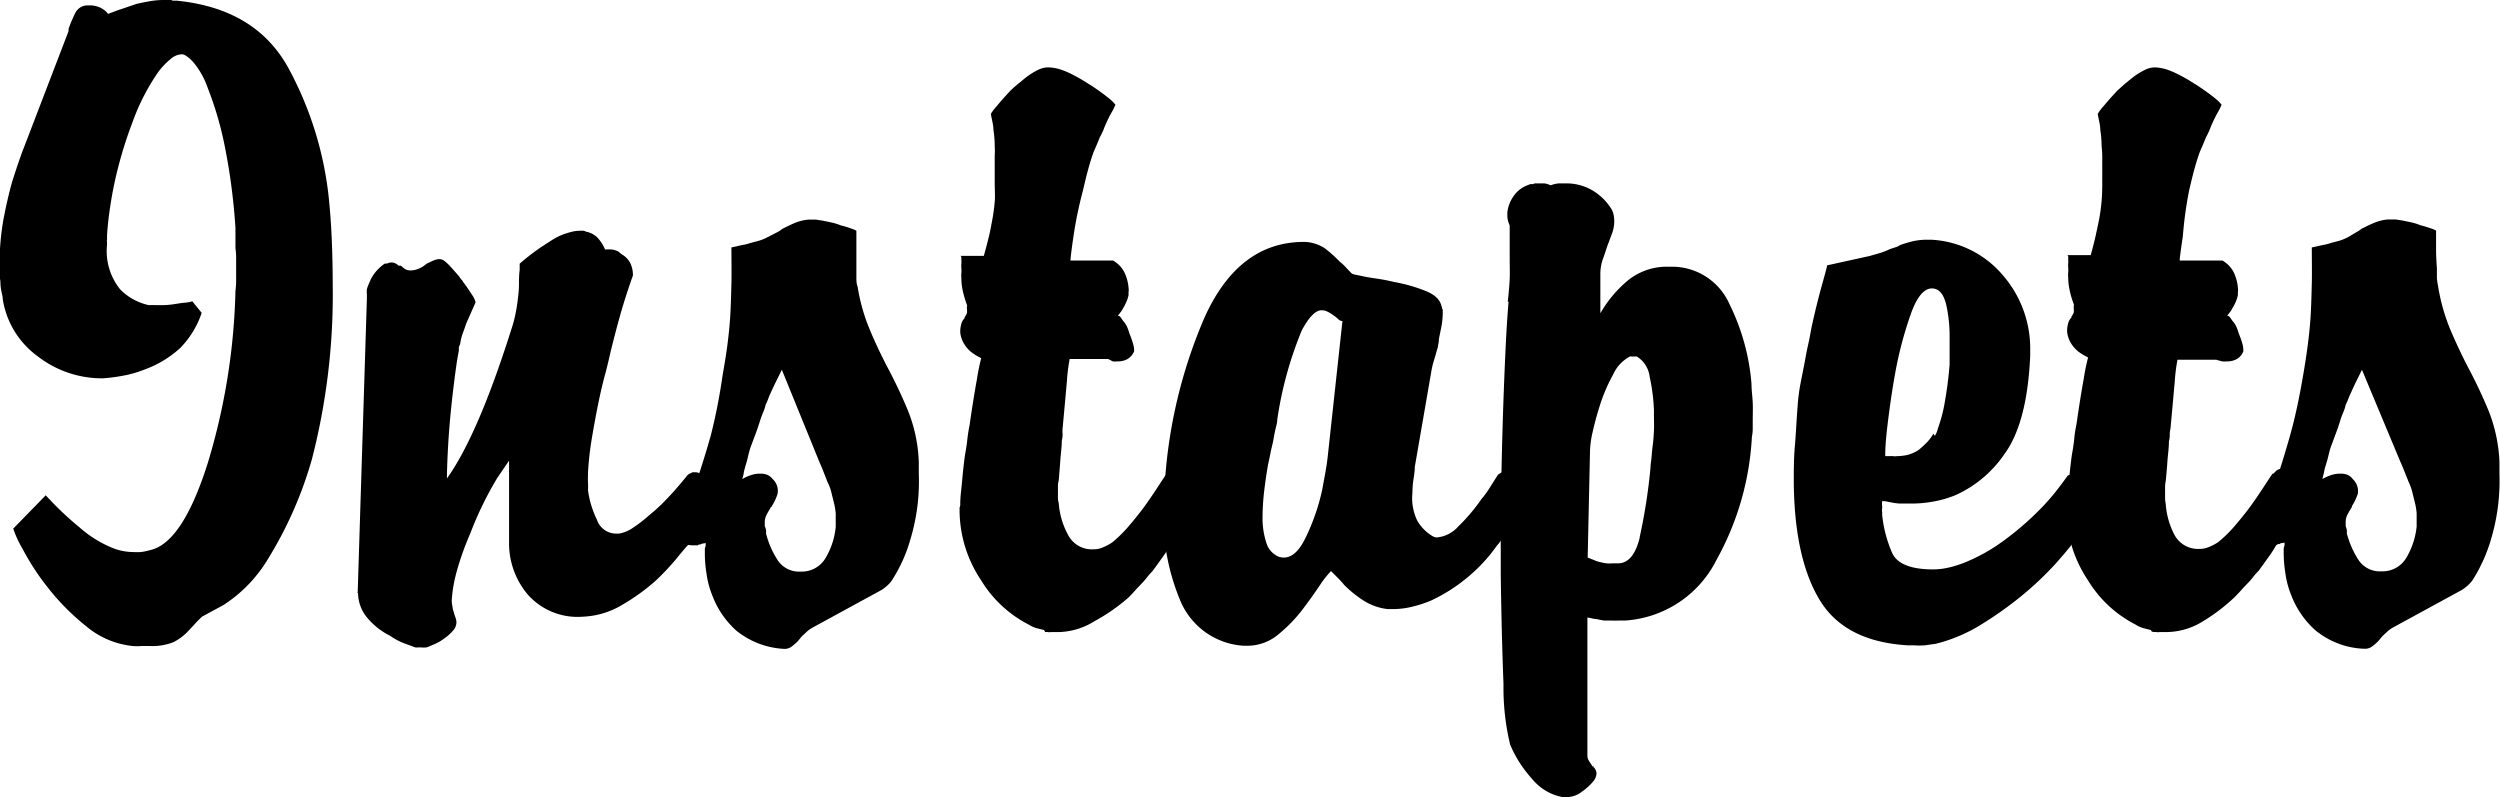 <svg id="Camada_1" data-name="Camada 1" xmlns="http://www.w3.org/2000/svg" viewBox="0 0 181.46 57.88"><path d="M22.54,74.07q2.31-.61,4.11-6.33a46.55,46.55,0,0,0,2-12.47,5.47,5.47,0,0,0,.05-.82V52.93a5.1,5.1,0,0,0-.05-.76c0-.26,0-.51,0-.76s0-.48,0-.7a44.65,44.65,0,0,0-.84-6.25,24.89,24.89,0,0,0-1.18-3.94,5.93,5.93,0,0,0-1.05-1.86c-.35-.37-.63-.56-.81-.56a1.29,1.29,0,0,0-.82.34,5.38,5.38,0,0,0-.87.9A15.5,15.5,0,0,0,21.19,43a30,30,0,0,0-1.41,4.87c-.11.56-.2,1.12-.28,1.69s-.13,1.1-.17,1.63v.39a.19.19,0,0,0,0,.14v.2a4.42,4.42,0,0,0,.95,3.24,4.12,4.12,0,0,0,2.09,1.15,3.4,3.4,0,0,1,.45,0l.45,0a5.53,5.53,0,0,0,.84-.06l.73-.11a2.72,2.72,0,0,0,.68-.11l.68.84a6.71,6.71,0,0,1-1.55,2.54A7.68,7.68,0,0,1,22,61a7.8,7.8,0,0,1-1.46.42,12.12,12.12,0,0,1-1.52.2,7.61,7.61,0,0,1-4.7-1.58,6.35,6.35,0,0,1-2.56-4.16c0-.23-.08-.44-.11-.65a3.34,3.34,0,0,1-.06-.65,3.63,3.63,0,0,1-.06-.64V53.3a18.26,18.26,0,0,1,.28-3.21c.19-1,.4-1.91.62-2.7.19-.6.36-1.12.51-1.55s.26-.74.34-.93l3.26-8.5a.12.12,0,0,1,0-.09s0,0,0-.08a11,11,0,0,1,.48-1.13,1,1,0,0,1,.87-.56h.17a1.8,1.8,0,0,1,.79.17,1.64,1.64,0,0,1,.56.45c.38-.15.73-.28,1.07-.39l1-.34c.34-.08.68-.14,1-.2a6.12,6.12,0,0,1,1.07-.08h.45a.25.25,0,0,0,.17.05h.22q5.74.57,8.11,4.9a25.33,25.33,0,0,1,2.93,9.46c.11,1.09.18,2.16.22,3.21s.06,2.06.06,3A47.91,47.91,0,0,1,34.2,67.49,28.73,28.73,0,0,1,31,74.75a10.27,10.27,0,0,1-3.21,3.32l-1.57.85c-.23.22-.43.43-.59.61l-.48.51a3.82,3.82,0,0,1-1,.73,4.12,4.12,0,0,1-1.72.28h-.59a3.7,3.7,0,0,1-.65,0,6.22,6.22,0,0,1-3.38-1.44,16.87,16.87,0,0,1-2.76-2.78A17.72,17.72,0,0,1,13.2,74a7.86,7.86,0,0,1-.68-1.47l2.36-2.42a23.05,23.05,0,0,0,2.43,2.31A8.43,8.43,0,0,0,19.9,74a4.11,4.11,0,0,0,.67.17,3.91,3.91,0,0,0,.68.06,4.58,4.58,0,0,0,.53,0,3.41,3.41,0,0,0,.48-.09Z" transform="translate(-11.56 -34.16)"/><path d="M37.46,77.17l.06.06.67-21.4s0,0,0,0,0,0,0-.06v-.23a2.08,2.08,0,0,1,0-.39,2.75,2.75,0,0,1,.17-.45,2.72,2.72,0,0,1,.48-.82,3.22,3.22,0,0,1,.65-.59.11.11,0,0,0,.08,0l.09,0a.7.7,0,0,1,.48-.06.86.86,0,0,1,.36.22.12.12,0,0,1,.09,0s0,0,.08,0a2.3,2.3,0,0,0,.28.23.75.75,0,0,0,.4.11h0a1.55,1.55,0,0,0,.56-.11,2.11,2.11,0,0,0,.51-.29.71.71,0,0,1,.26-.16l.25-.12a1.56,1.56,0,0,1,.45-.14.62.62,0,0,1,.45.14,3.24,3.24,0,0,1,.45.43c.19.2.39.44.62.7a.9.9,0,0,0,.14.2.67.67,0,0,1,.14.19c.23.3.43.6.62.9a1.64,1.64,0,0,1,.28.57c-.26.6-.49,1.11-.67,1.52-.08.22-.16.47-.26.73a3.78,3.78,0,0,0-.19.79,1,1,0,0,0-.09.22.91.91,0,0,0,0,.23c-.07.37-.14.75-.19,1.12s-.11.76-.15,1.13c-.22,1.73-.37,3.32-.45,4.79S44,68.82,44,68.89q2.25-3.15,4.67-10.81A9.21,9.21,0,0,0,49,56.82c.08-.4.13-.78.17-1.16a6.8,6.8,0,0,0,.06-.9c0-.3,0-.64.05-1V53.3a16,16,0,0,1,1.52-1.18l.74-.48a5,5,0,0,1,.78-.42A5.82,5.82,0,0,1,53,51a2.44,2.44,0,0,1,.62-.09h.25a.27.27,0,0,1,.2.06,1.61,1.61,0,0,1,.87.45,3.1,3.1,0,0,1,.54.85,3.94,3.94,0,0,1,.5,0,1.56,1.56,0,0,1,.45.14l.15.12.14.11a1.53,1.53,0,0,1,.59.62,2,2,0,0,1,.19.9s-.22.59-.56,1.66-.69,2.37-1.07,3.91q-.16.73-.36,1.5c-.14.5-.26,1-.37,1.49-.23,1.05-.42,2.07-.59,3.07a22.65,22.65,0,0,0-.31,2.67v.17a5.25,5.25,0,0,0,0,.56,5.33,5.33,0,0,1,0,.56,7,7,0,0,0,.65,2.14,1.47,1.47,0,0,0,1.33,1h.28a2.58,2.58,0,0,0,1-.42,9.51,9.51,0,0,0,1.13-.87l.48-.4.48-.45c.45-.45.84-.87,1.18-1.27s.56-.66.67-.81a.58.58,0,0,1,.15-.11.24.24,0,0,1,.14-.06.17.17,0,0,1,.14-.06H62a.57.57,0,0,1,.42.14.81.81,0,0,1,.14.54v1.29a.49.49,0,0,0-.06.23v.82a2.23,2.23,0,0,0,.06.47v.12a1.07,1.07,0,0,1-.22.78,6.39,6.39,0,0,1-.62.74l-.14.11a1,1,0,0,0-.15.11q-.16.17-.78.93a18.18,18.18,0,0,1-1.52,1.61,15.26,15.26,0,0,1-2.42,1.74,6,6,0,0,1-2.82.85,4.83,4.83,0,0,1-4-1.58,5.76,5.76,0,0,1-1.38-3.83V67.6s-.33.47-.88,1.29a25.47,25.47,0,0,0-1.94,4,21,21,0,0,0-1,2.82,10.4,10.4,0,0,0-.34,2,2,2,0,0,0,.06.51c0,.15.07.3.11.45s.07.23.11.34a1,1,0,0,1,.06.34.94.94,0,0,1-.06.28.73.73,0,0,1-.17.28,3.22,3.22,0,0,1-.65.59,3.4,3.4,0,0,1-.87.48,3.37,3.37,0,0,1-.42.17,1.86,1.86,0,0,1-.42,0h-.2a.58.58,0,0,1-.2,0l-.84-.31a4.72,4.72,0,0,1-1-.54,5.11,5.11,0,0,1-1.61-1.26,2.82,2.82,0,0,1-.7-1.89Z" transform="translate(-11.56 -34.16)"/><path d="M60.71,71.82l.28-.11c.19-.38.36-.75.51-1.13L62,69.46c.41-1.2.8-2.44,1.16-3.72A41.65,41.65,0,0,0,64,61.46c.15-.86.28-1.65.37-2.36s.16-1.41.2-2.09.06-1.52.08-2.3,0-1.66,0-2.59l.53-.12.54-.11.37-.11.42-.11a3.34,3.34,0,0,0,.79-.31L68,51a1.6,1.6,0,0,0,.19-.11l.14-.11c.3-.15.6-.3.9-.43a3.47,3.47,0,0,1,1-.25h.11l.45,0,.51.08.67.14a4.52,4.52,0,0,1,.62.2,7.2,7.2,0,0,1,.76.23,1.59,1.59,0,0,1,.37.16v1.3c0,.45,0,.92,0,1.41,0,.22,0,.45,0,.67s0,.45.09.68a13.58,13.58,0,0,0,.87,3.09c.39.94.82,1.84,1.27,2.71.56,1.05,1.07,2.12,1.52,3.21a11.06,11.06,0,0,1,.78,3.71v.85a14.58,14.58,0,0,1-.59,4.7,11,11,0,0,1-1.38,3.07,2.25,2.25,0,0,1-.36.39,3.61,3.61,0,0,1-.37.28l-4.95,2.7a2.36,2.36,0,0,0-.42.28l-.37.34a2.05,2.05,0,0,0-.2.23l-.14.17a3.91,3.91,0,0,1-.45.39.85.85,0,0,1-.51.17h0A6,6,0,0,1,65,79.93a6.49,6.49,0,0,1-1.71-2.48,6.63,6.63,0,0,1-.45-1.66,9.65,9.65,0,0,1-.12-1.38v-.34a.61.61,0,0,1,.06-.28v-.22a1.19,1.19,0,0,1-.28.05.2.2,0,0,1-.14.06.17.17,0,0,0-.14.06h-.51a6.19,6.19,0,0,1-.65-.15.59.59,0,0,1-.42-.42.41.41,0,0,1-.06-.19v-.37a.49.49,0,0,0,.06-.23.46.46,0,0,1,.06-.22c0-.11.07-.23.11-.34ZM68.31,61l-.42.85c-.13.26-.25.52-.37.78s-.14.31-.19.45a3.76,3.76,0,0,1-.2.46,2.52,2.52,0,0,1-.17.53c-.07.17-.15.37-.22.59-.12.38-.23.71-.34,1s-.23.61-.34.91-.14.46-.2.7a7.15,7.15,0,0,1-.19.7l-.12.45c0,.15-.07.32-.11.51a3.17,3.17,0,0,1,.62-.28,2,2,0,0,1,.68-.11,1.35,1.35,0,0,1,.5.08,1,1,0,0,1,.4.31A1.16,1.16,0,0,1,68,70a3.64,3.64,0,0,1-.42.9.05.05,0,0,1-.06.06c-.11.19-.21.36-.3.53a1.15,1.15,0,0,0-.15.59v.28a1,1,0,0,1,.09.26,1.21,1.21,0,0,1,0,.25A6.4,6.4,0,0,0,68,74.81a1.85,1.85,0,0,0,1.63.84h.12a2,2,0,0,0,1.74-1,5.38,5.38,0,0,0,.73-2.25v-.39c0-.19,0-.39,0-.59a5.4,5.4,0,0,0-.09-.6c-.07-.3-.15-.6-.22-.9a3.53,3.53,0,0,0-.29-.78q-.22-.57-.39-1c-.11-.26-.19-.43-.22-.51Z" transform="translate(-11.56 -34.16)"/><path d="M87.4,80l-.06-.11-.56-.14a2.18,2.18,0,0,1-.56-.26,8.63,8.63,0,0,1-3.44-3.2,9.18,9.18,0,0,1-1.57-5V71a.54.54,0,0,0,.05-.19V70.7c0-.53.09-1.09.14-1.69s.12-1.2.2-1.81c.07-.37.13-.75.17-1.12A11,11,0,0,1,81.94,65c.18-1.27.36-2.38.53-3.32a14.87,14.87,0,0,1,.31-1.52l-.31-.17a3.82,3.82,0,0,1-.42-.28,2.29,2.29,0,0,1-.51-.59,2,2,0,0,1-.28-.82v-.11a1.74,1.74,0,0,1,.06-.45,1,1,0,0,1,.17-.39l.08-.09a.1.1,0,0,0,0-.08.88.88,0,0,0,.17-.28,1,1,0,0,0,0-.34v-.14a.16.16,0,0,0,0-.14,7.74,7.74,0,0,1-.31-1.07,4.32,4.32,0,0,1-.09-.85,2.21,2.21,0,0,1,0-.39,2,2,0,0,0,0-.34,1.48,1.48,0,0,1,0-.31,1.21,1.21,0,0,0,0-.25v-.2a.18.18,0,0,0-.06-.14h1.69c.15-.53.27-1,.37-1.41s.17-.82.25-1.24.13-.83.17-1.26,0-.89,0-1.38V45.5a6.76,6.76,0,0,0,0-.76,7.27,7.27,0,0,0-.09-1.13c0-.37-.12-.76-.19-1.18a3.45,3.45,0,0,1,.42-.56c.28-.34.61-.71,1-1.13.19-.18.39-.36.6-.53l.59-.48a5.48,5.48,0,0,1,.78-.48,1.72,1.72,0,0,1,.74-.2h.05a3.29,3.29,0,0,1,.93.17,6.4,6.4,0,0,1,1,.45c.23.12.44.24.65.37l.59.37c.45.3.84.58,1.16.84a2.82,2.82,0,0,1,.53.51,4.13,4.13,0,0,1-.31.62,9.83,9.83,0,0,0-.59,1.29,2.4,2.4,0,0,0-.11.23l-.12.22c-.07.19-.15.37-.22.54s-.15.34-.23.53c-.15.41-.29.87-.42,1.35s-.25,1-.36,1.47a28.84,28.84,0,0,0-.68,3.29c-.15,1-.22,1.62-.22,1.77h3.09a2.08,2.08,0,0,1,.82.85,3.25,3.25,0,0,1,.31,1.18.91.91,0,0,1,0,.23.83.83,0,0,0,0,.22,2.43,2.43,0,0,1-.17.54,3.22,3.22,0,0,1-.22.42,1.87,1.87,0,0,1-.23.36,1.39,1.39,0,0,1-.17.2.26.26,0,0,1,.2.11l.2.28a1.68,1.68,0,0,1,.28.43,4,4,0,0,1,.17.48,6.06,6.06,0,0,1,.25.7,1.91,1.91,0,0,1,.09.48v.11a1.17,1.17,0,0,1-.48.56,1.38,1.38,0,0,1-.71.17,1.63,1.63,0,0,1-.36,0L92,60.22H89.2a13.35,13.35,0,0,0-.2,1.61c-.09,1-.19,2.13-.31,3.4a2.38,2.38,0,0,0,0,.45,1.82,1.82,0,0,1-.06.46c0,.48-.08,1-.11,1.46s-.08,1-.11,1.41a1.64,1.64,0,0,0-.06.42v.84a1.65,1.65,0,0,0,.06.43,5.62,5.62,0,0,0,.7,2.33,1.94,1.94,0,0,0,1.83,1,1.61,1.61,0,0,0,.67-.14,3.43,3.43,0,0,0,.68-.36,9.61,9.61,0,0,0,1.13-1.1c.37-.43.73-.87,1.07-1.32s.71-1,1-1.44.54-.83.73-1.1c0,0,0,0,.06,0l.14-.14a.62.62,0,0,1,.2-.15.42.42,0,0,1,.39,0c.11,0,.17.27.17.64v.17a2.77,2.77,0,0,1,0,.42,2.62,2.62,0,0,0,0,.37.6.6,0,0,1,0,.2.36.36,0,0,0,0,.14,5.25,5.25,0,0,1,0,.56,6,6,0,0,0,0,.62v.56a2.39,2.39,0,0,1-.14.79,4.39,4.39,0,0,1-.31.68.82.82,0,0,0-.17.22,1,1,0,0,1-.11.17,8,8,0,0,1-.57.87c-.22.32-.45.63-.67.93a5.39,5.39,0,0,0-.4.45,3.91,3.91,0,0,1-.39.45c-.15.16-.3.31-.45.48s-.32.35-.51.54A13.44,13.44,0,0,1,91,79.25a5.11,5.11,0,0,1-2.78.79h-.4a.54.54,0,0,1-.19,0,.64.64,0,0,0-.2,0Z" transform="translate(-11.56 -34.16)"/><path d="M116.22,56.4v.11a.15.15,0,0,0,.06.11v.28a5.52,5.52,0,0,1-.08.87c-.06.32-.13.65-.2,1a1.74,1.74,0,0,1-.06.45c0,.15-.07.3-.11.45s-.15.53-.23.79a6.09,6.09,0,0,0-.16.73l-1.19,6.87c0,.37-.07.72-.11,1a7.07,7.07,0,0,0-.06.87,3.77,3.77,0,0,0,.34,2,3.11,3.11,0,0,0,1.13,1.15.64.64,0,0,0,.2.08.54.54,0,0,0,.19,0,2.38,2.38,0,0,0,1.47-.79,13.33,13.33,0,0,0,1.69-2,6.44,6.44,0,0,0,.61-.84l.57-.9a2.45,2.45,0,0,1,.39-.25.64.64,0,0,1,.28-.09c.15,0,.26,0,.31.09a1,1,0,0,1,.14.31.26.26,0,0,0,0,.11.23.23,0,0,1,0,.11,3.46,3.46,0,0,1,.06.59v2.23a1.56,1.56,0,0,1-.26.76,6.41,6.41,0,0,1-.64.87.89.89,0,0,0-.17.19,1.4,1.4,0,0,1-.17.2,11.7,11.7,0,0,1-2.17,2.34,12,12,0,0,1-2.62,1.66,8.55,8.55,0,0,1-1.38.45,5.83,5.83,0,0,1-1.32.17h-.45a4.13,4.13,0,0,1-1.75-.62,8.24,8.24,0,0,1-1.4-1.13c-.15-.18-.31-.36-.48-.53l-.48-.48a7.38,7.38,0,0,0-.79,1c-.34.51-.73,1.06-1.18,1.66a10.73,10.73,0,0,1-1.83,1.92,3.5,3.5,0,0,1-2.22.84h-.34a5.33,5.33,0,0,1-4.54-3.18A15.89,15.89,0,0,1,96,71.6v-.68a1,1,0,0,0,.06-.34v-.33A36,36,0,0,1,99,57.18q2.5-5.51,7.29-5.46a2.8,2.8,0,0,1,1.41.45,8.69,8.69,0,0,1,1.12,1,2.56,2.56,0,0,1,.42.39l.43.45a.92.92,0,0,0,.28.09l.39.08c.34.08.71.14,1.13.2s.84.14,1.29.25a11.49,11.49,0,0,1,2.28.65c.7.28,1.08.67,1.16,1.16ZM109,57.46a.41.41,0,0,1-.31-.14,2.6,2.6,0,0,0-.31-.25,2.76,2.76,0,0,0-.45-.28.93.93,0,0,0-.45-.11c-.41,0-.89.45-1.43,1.46a27.14,27.14,0,0,0-1.78,6.47c0,.23-.08.47-.14.74s-.1.5-.14.73-.14.6-.2.9-.12.6-.19.9c-.12.68-.21,1.34-.29,2a17.52,17.52,0,0,0-.11,1.83,5.78,5.78,0,0,0,.28,1.86,1.56,1.56,0,0,0,.9,1c.72.23,1.35-.2,1.89-1.27a15.49,15.49,0,0,0,1.27-3.63c.07-.41.15-.81.22-1.21s.13-.78.17-1.15Z" transform="translate(-11.56 -34.16)"/><path d="M121,56.06c.07-.64.12-1.19.14-1.66s0-.93,0-1.38V50.6c0-.12-.08-.24-.11-.37a1.42,1.42,0,0,1-.06-.42v-.23a2.5,2.5,0,0,1,.45-1.18,2.11,2.11,0,0,1,1-.79l.2-.08a.6.6,0,0,1,.2,0,.41.41,0,0,1,.19-.06h.2l.45,0a1.56,1.56,0,0,1,.45.14,2.41,2.41,0,0,1,.59-.14l.54,0a3.75,3.75,0,0,1,1.8.45,4,4,0,0,1,1.41,1.3,1.3,1.3,0,0,1,.22.48,2.26,2.26,0,0,1,.06.53,2.61,2.61,0,0,1-.17.9l-.34.9c-.11.34-.22.68-.34,1a3.38,3.38,0,0,0-.16,1.07V56.9a8.73,8.73,0,0,1,2.08-2.45,4.49,4.49,0,0,1,2.87-.93h.17a4.55,4.55,0,0,1,4.25,2.71,15.86,15.86,0,0,1,1.6,5.79c0,.46.07.91.09,1.36s0,.9,0,1.35v.56a2.6,2.6,0,0,1-.06.56,20.54,20.54,0,0,1-2.56,8.93,8,8,0,0,1-6.62,4.42h-.45a6,6,0,0,1-.62,0l-.5,0-.57-.11c-.18,0-.39-.08-.62-.11V89a.7.7,0,0,0,.12.4c.07.11.15.22.22.34s.07,0,.09,0,0,0,0,.09a.65.65,0,0,1,.17.22.61.61,0,0,1,.06.28,1,1,0,0,1-.23.54,4.16,4.16,0,0,1-.84.76,1.77,1.77,0,0,1-.59.31,2.09,2.09,0,0,1-.59.08H125a3.74,3.74,0,0,1-2.23-1.32,8.71,8.71,0,0,1-1.6-2.5,17.66,17.66,0,0,1-.48-4.37c-.09-2.34-.16-5-.2-8V71.77q.06-5,.23-9.46t.34-6.25Zm9.57,17.11a41.38,41.38,0,0,0,.79-5.06c0-.27.06-.54.08-.82s.05-.57.09-.87.06-.63.08-1,0-.72,0-1.1v-.39a13.9,13.9,0,0,0-.31-2.42,2,2,0,0,0-.93-1.47.18.18,0,0,0-.11,0h-.25a.25.25,0,0,0-.15,0,2.75,2.75,0,0,0-1.21,1.3,12.28,12.28,0,0,0-1,2.36c-.19.6-.35,1.2-.48,1.78a6.77,6.77,0,0,0-.2,1.38l-.17,7.77.48.19a1.81,1.81,0,0,0,.43.14,3.58,3.58,0,0,0,.45.09,3.4,3.4,0,0,0,.45,0H129C129.75,75.05,130.28,74.41,130.58,73.17Z" transform="translate(-11.56 -34.16)"/><path d="M161.83,68.61l.11-.11a.92.92,0,0,1,.59-.34c.17,0,.25.13.25.4v.11c0,.34,0,.64,0,.9s0,.53,0,.79,0,.52,0,.79,0,.56,0,.9a1.63,1.63,0,0,1,0,.36,1.36,1.36,0,0,1-.23.42,1.84,1.84,0,0,1-.28.48,4.15,4.15,0,0,1-.34.37c-.15.22-.54.69-1.18,1.41a23.9,23.9,0,0,1-2.37,2.25,26.77,26.77,0,0,1-3,2.14,11.48,11.48,0,0,1-3.32,1.41l-.79.11a5.24,5.24,0,0,1-.79,0h-.45q-4.56-.27-6.39-3.29t-1.88-8.53c0-.86,0-1.75.08-2.67s.12-1.89.2-2.9a14,14,0,0,1,.19-1.52c.1-.53.2-1,.31-1.58s.16-.89.26-1.32.17-.86.25-1.27c.26-1.2.52-2.23.76-3.09s.37-1.34.37-1.41l3.09-.68.76-.22a5.52,5.52,0,0,0,.71-.28l.36-.12a1,1,0,0,0,.37-.17,9.12,9.12,0,0,1,.93-.28,4.81,4.81,0,0,1,1-.11h.34a7.29,7.29,0,0,1,5.18,2.56,8.12,8.12,0,0,1,2,5.49V60q-.22,4.84-1.85,7.09a8.56,8.56,0,0,1-3.55,3,7.74,7.74,0,0,1-1.66.48,8.58,8.58,0,0,1-1.55.14c-.3,0-.57,0-.82,0a3.72,3.72,0,0,1-.64-.08l-.46-.09-.22,0a1.55,1.55,0,0,0,0,.31,1.13,1.13,0,0,1,0,.25.62.62,0,0,0,0,.2.54.54,0,0,1,0,.19,9.32,9.32,0,0,0,.71,2.76c.35.83,1.36,1.24,3,1.24a5.16,5.16,0,0,0,1.15-.14,7.83,7.83,0,0,0,1.16-.37A12.8,12.8,0,0,0,157,73.4a20.75,20.75,0,0,0,2.45-2.09,15.63,15.63,0,0,0,1.27-1.4c.36-.45.67-.87.93-1.24ZM152,65.8l.12-.23a2.74,2.74,0,0,0,.11-.34,10.84,10.84,0,0,0,.51-2c.15-.85.26-1.72.33-2.62q0-.51,0-1t0-.9a10.44,10.44,0,0,0-.25-2.45c-.17-.69-.46-1.08-.88-1.15-.63-.12-1.19.48-1.66,1.77a27.75,27.75,0,0,0-1.15,4.31c-.23,1.27-.4,2.47-.54,3.6s-.19,1.88-.19,2.25v.23l.14,0,.2,0a.83.83,0,0,1,.22,0,1.14,1.14,0,0,0,.28,0,3.88,3.88,0,0,0,.73-.08,2.68,2.68,0,0,0,.85-.37,6.47,6.47,0,0,0,.56-.51,3,3,0,0,0,.51-.67Z" transform="translate(-11.56 -34.16)"/><path d="M167.74,80l-.06-.11-.56-.14a2.18,2.18,0,0,1-.56-.26,8.63,8.63,0,0,1-3.44-3.2,9.27,9.27,0,0,1-1.58-5V71a.41.41,0,0,0,.06-.19V70.7c0-.53.09-1.09.14-1.69s.12-1.2.2-1.81c.07-.37.13-.75.17-1.12a8.81,8.81,0,0,1,.17-1.13c.18-1.27.36-2.38.53-3.32a14.87,14.87,0,0,1,.31-1.52l-.31-.17a3.82,3.82,0,0,1-.42-.28,2.29,2.29,0,0,1-.51-.59,2,2,0,0,1-.28-.82v-.11a1.74,1.74,0,0,1,.06-.45,1,1,0,0,1,.17-.39l.08-.09a.1.1,0,0,0,0-.08.88.88,0,0,0,.17-.28,1.4,1.4,0,0,0,0-.34v-.14a.2.2,0,0,0,0-.14,6.55,6.55,0,0,1-.31-1.07,4.32,4.32,0,0,1-.09-.85,2.21,2.21,0,0,1,0-.39,2,2,0,0,0,0-.34,1.48,1.48,0,0,1,0-.31,1.21,1.21,0,0,0,0-.25v-.2a.18.18,0,0,0-.06-.14h1.69c.15-.53.27-1,.36-1.41s.18-.82.26-1.24.13-.83.17-1.26.05-.89.05-1.38V45.5a6.76,6.76,0,0,0-.05-.76,7.27,7.27,0,0,0-.09-1.13c0-.37-.12-.76-.19-1.18a3.45,3.45,0,0,1,.42-.56c.28-.34.61-.71,1-1.13l.59-.53.6-.48a5.48,5.48,0,0,1,.78-.48,1.72,1.72,0,0,1,.74-.2h0a3.29,3.29,0,0,1,.93.17,6.8,6.8,0,0,1,1,.45c.23.12.44.24.65.37l.59.37c.45.3.84.58,1.16.84a2.82,2.82,0,0,1,.53.51,4.13,4.13,0,0,1-.31.62,9.83,9.83,0,0,0-.59,1.29,2.4,2.4,0,0,0-.11.23l-.12.22c-.07.19-.15.37-.22.54s-.15.34-.23.53c-.15.41-.29.87-.42,1.35s-.25,1-.36,1.47A28.84,28.84,0,0,0,170,51.3c-.15,1-.23,1.62-.23,1.77h3.1a2.08,2.08,0,0,1,.82.85A3.25,3.25,0,0,1,174,55.1a.91.91,0,0,1,0,.23.83.83,0,0,0,0,.22,2.43,2.43,0,0,1-.17.54,3.22,3.22,0,0,1-.22.42,1.87,1.87,0,0,1-.23.36,1.39,1.39,0,0,1-.17.2.26.26,0,0,1,.2.11l.2.28a1.68,1.68,0,0,1,.28.43,4,4,0,0,1,.17.48,6.06,6.06,0,0,1,.25.7,1.8,1.8,0,0,1,.08.48v.11a1.1,1.1,0,0,1-.47.56,1.41,1.41,0,0,1-.71.17,1.63,1.63,0,0,1-.36,0l-.43-.12h-2.81a13.35,13.35,0,0,0-.2,1.61c-.09,1-.19,2.13-.31,3.4a1.77,1.77,0,0,0-.05.45,1.82,1.82,0,0,1-.06.46c0,.48-.08,1-.11,1.46s-.08,1-.12,1.41a2.18,2.18,0,0,0-.05.42v.84a2.18,2.18,0,0,0,.05.43A5.62,5.62,0,0,0,169.4,73a1.94,1.94,0,0,0,1.83,1,1.61,1.61,0,0,0,.67-.14,3.73,3.73,0,0,0,.68-.36,9.61,9.61,0,0,0,1.13-1.1c.37-.43.73-.87,1.07-1.32s.71-1,1-1.44.54-.83.73-1.1c0,0,0,0,.06,0l.14-.14a.7.7,0,0,1,.19-.15.44.44,0,0,1,.4,0c.11,0,.17.27.17.64v.17a2.77,2.77,0,0,1,0,.42,2.62,2.62,0,0,0,0,.37.6.6,0,0,1,0,.2.36.36,0,0,0,0,.14,5.25,5.25,0,0,1,0,.56,6,6,0,0,0,0,.62v.56a2.39,2.39,0,0,1-.14.79,4.39,4.39,0,0,1-.31.68.82.82,0,0,0-.17.22,1,1,0,0,1-.11.17,8,8,0,0,1-.57.87c-.22.32-.45.63-.67.93a5.39,5.39,0,0,0-.4.45,3.91,3.91,0,0,1-.39.45c-.15.16-.3.31-.45.48s-.32.35-.51.54a13.44,13.44,0,0,1-2.28,1.74,5.11,5.11,0,0,1-2.78.79h-.4a.64.64,0,0,1-.2,0,.54.54,0,0,0-.19,0Z" transform="translate(-11.56 -34.16)"/><path d="M175.39,71.82l.29-.11c.18-.38.35-.75.5-1.13l.45-1.12c.42-1.2.8-2.44,1.16-3.72s.66-2.7.93-4.28c.15-.86.27-1.65.36-2.36s.16-1.41.2-2.09.06-1.52.08-2.3,0-1.66,0-2.59l.54-.12.53-.11.37-.11.42-.11a3.34,3.34,0,0,0,.79-.31l.62-.37a1.6,1.6,0,0,0,.19-.11l.14-.11c.3-.15.6-.3.91-.43a3.4,3.4,0,0,1,1-.25H185l.45,0,.51.08.67.14a4.11,4.11,0,0,1,.62.2,7.2,7.2,0,0,1,.76.23,1.59,1.59,0,0,1,.37.16v1.3q0,.68.06,1.41c0,.22,0,.45,0,.67s.05.45.09.68a14.11,14.11,0,0,0,.87,3.09c.4.94.82,1.84,1.27,2.71.56,1.05,1.07,2.12,1.52,3.21a11.3,11.3,0,0,1,.79,3.71v.85a14.87,14.87,0,0,1-.59,4.7,11.67,11.67,0,0,1-1.38,3.07,3.06,3.06,0,0,1-.74.67l-4.95,2.7a2.36,2.36,0,0,0-.42.28l-.37.34c-.07.08-.14.15-.2.23l-.14.17a3.91,3.91,0,0,1-.45.39.84.84,0,0,1-.5.17h-.06a5.9,5.9,0,0,1-3.57-1.35,6.52,6.52,0,0,1-1.72-2.48,6.63,6.63,0,0,1-.45-1.66,9.65,9.65,0,0,1-.12-1.38v-.34a.61.61,0,0,1,.06-.28v-.22a1.19,1.19,0,0,1-.28.05.18.18,0,0,1-.14.06.18.18,0,0,0-.14.06h-.51c-.22,0-.44-.09-.65-.15a.59.59,0,0,1-.42-.42.38.38,0,0,1-.05-.19v-.37a.64.64,0,0,0,.05-.23.46.46,0,0,1,.06-.22c0-.11.07-.23.11-.34ZM183,61l-.42.85q-.19.39-.36.78c-.08.15-.14.31-.2.45a3.76,3.76,0,0,1-.2.46,2.52,2.52,0,0,1-.17.53c-.07.17-.15.37-.22.59-.11.38-.23.71-.34,1s-.22.61-.34.91a7.15,7.15,0,0,0-.19.7c-.06.24-.13.48-.2.7s-.08.3-.11.45-.08.32-.12.51a3.17,3.17,0,0,1,.62-.28,2,2,0,0,1,.68-.11,1.4,1.4,0,0,1,.51.08.94.94,0,0,1,.39.31,1.2,1.2,0,0,1,.37,1.07,4.1,4.1,0,0,1-.43.9s0,.06,0,.06c-.12.19-.22.36-.31.53a1.15,1.15,0,0,0-.14.59v.28a1.6,1.6,0,0,1,.08.26,1.21,1.21,0,0,1,0,.25,6.66,6.66,0,0,0,.84,1.92,1.85,1.85,0,0,0,1.64.84h.11a2,2,0,0,0,1.74-1,5.53,5.53,0,0,0,.74-2.25v-.39c0-.19,0-.39,0-.59a5.4,5.4,0,0,0-.09-.6c-.07-.3-.15-.6-.22-.9a4.14,4.14,0,0,0-.28-.78c-.15-.38-.28-.7-.4-1s-.19-.43-.22-.51Z" transform="translate(-11.56 -34.16)"/></svg>